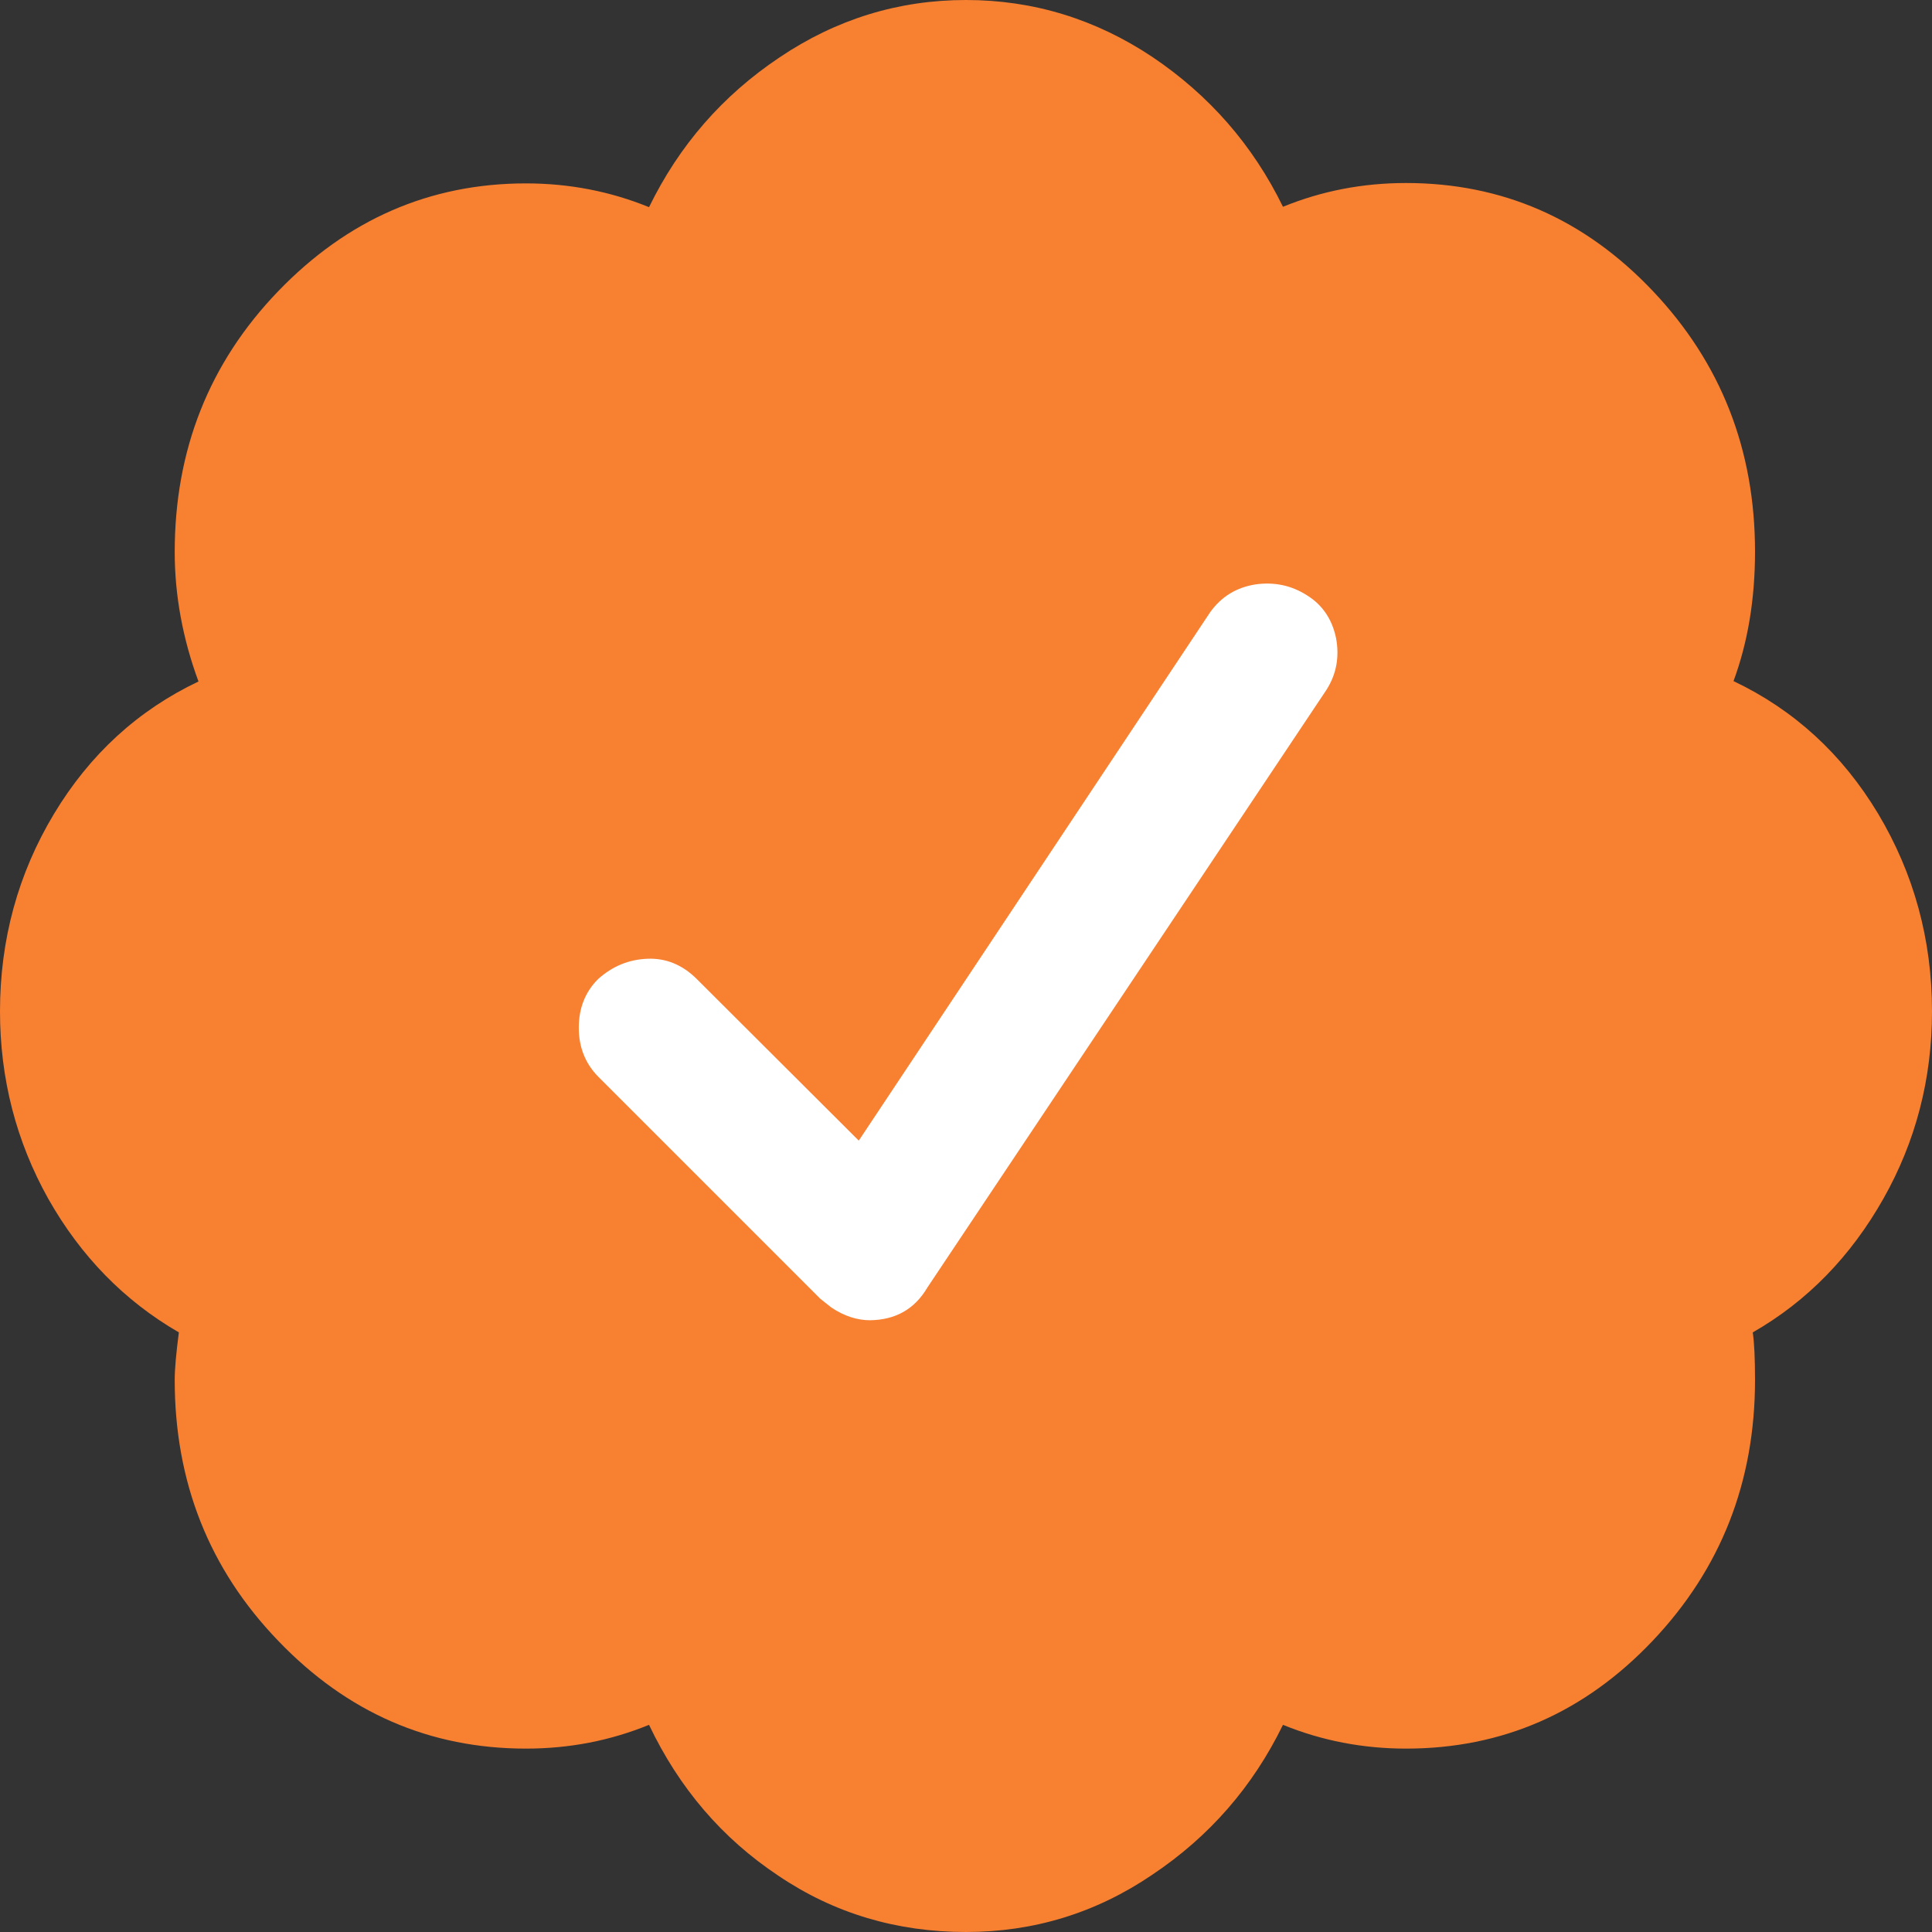 <?xml version="1.0" encoding="utf-8"?>
<svg height="512" width="512" style="" xmlns="http://www.w3.org/2000/svg">
  <rect width="100%" height="100%" fill="#333333" stroke="none"/>
  <rect id="backgroundrect" width="100%" height="100%" x="0" y="0" fill="none" stroke="none"/>
  <g class="currentLayer" style="">
    <title>Layer 1</title>
    <path d="M 512 268 C 512 285.9 507.7 302.5 499.1 317.7 C 490.5 332.9 479 344.8 464.5 353.1 C 464.9 355.8 465.1 360 465.1 365.7 C 465.1 392.8 456 415.8 438 434.8 C 419.9 453.9 398.1 463.4 372.6 463.4 C 361.2 463.4 350.3 461.3 340 457.1 C 332 473.5 320.5 486.7 305.4 496.8 C 290.4 507 273.9 512 256 512 C 237.7 512 221.1 507.1 206.3 497.1 C 191.4 487.2 180 473.9 172 457.1 C 161.7 461.3 150.9 463.4 139.4 463.4 C 113.9 463.4 92 453.9 73.7 434.8 C 55.4 415.8 46.3 392.7 46.3 365.7 C 46.3 362.7 46.7 358.5 47.4 353.1 C 32.9 344.7 21.4 332.9 12.8 317.7 C 4.3 302.5 0 285.9 0 268 C 0 249 4.8 231.5 14.3 215.7 C 23.8 199.9 36.6 188.2 52.6 180.6 C 48.4 169.2 46.3 157.7 46.3 146.3 C 46.3 119.3 55.4 96.2 73.7 77.2 C 92 58.2 113.9 48.6 139.4 48.6 C 150.8 48.6 161.7 50.7 172 54.9 C 180 38.5 191.5 25.3 206.6 15.2 C 221.6 5.1 238.1 0 256 0 C 273.9 0 290.4 5.1 305.4 15.1 C 320.4 25.2 332 38.4 340 54.8 C 350.3 50.6 361.1 48.5 372.6 48.5 C 398.1 48.5 419.9 58 438 77.1 C 456.1 96.2 465.1 119.2 465.1 146.2 C 465.1 158.8 463.2 170.2 459.4 180.5 C 475.4 188.1 488.2 199.8 497.7 215.6 C 507.2 231.5 512 249 512 268 L 512 268 Z" id="svg_1" class="" fill-opacity="1" fill="#f88031"/>
    <path d="M 245.783 341.179 L 351.483 182.879 C 354.183 178.679 354.983 174.079 354.083 169.179 C 353.083 164.279 350.583 160.379 346.383 157.779 C 342.183 155.079 337.583 154.179 332.683 154.879 C 327.683 155.679 323.683 158.079 320.683 162.279 L 227.583 302.279 L 184.683 259.479 C 180.883 255.679 176.483 253.879 171.583 254.079 C 166.583 254.279 162.283 256.079 158.483 259.479 C 155.083 262.879 153.383 267.179 153.383 272.379 C 153.383 277.479 155.083 281.779 158.483 285.279 L 217.383 344.179 L 220.283 346.479 C 223.683 348.779 227.183 349.879 230.583 349.879 C 237.283 349.779 242.383 346.979 245.783 341.179 Z" id="path-1" class="" fill-opacity="1" style="fill: rgb(255, 255, 255);"/>
  </g>
</svg>